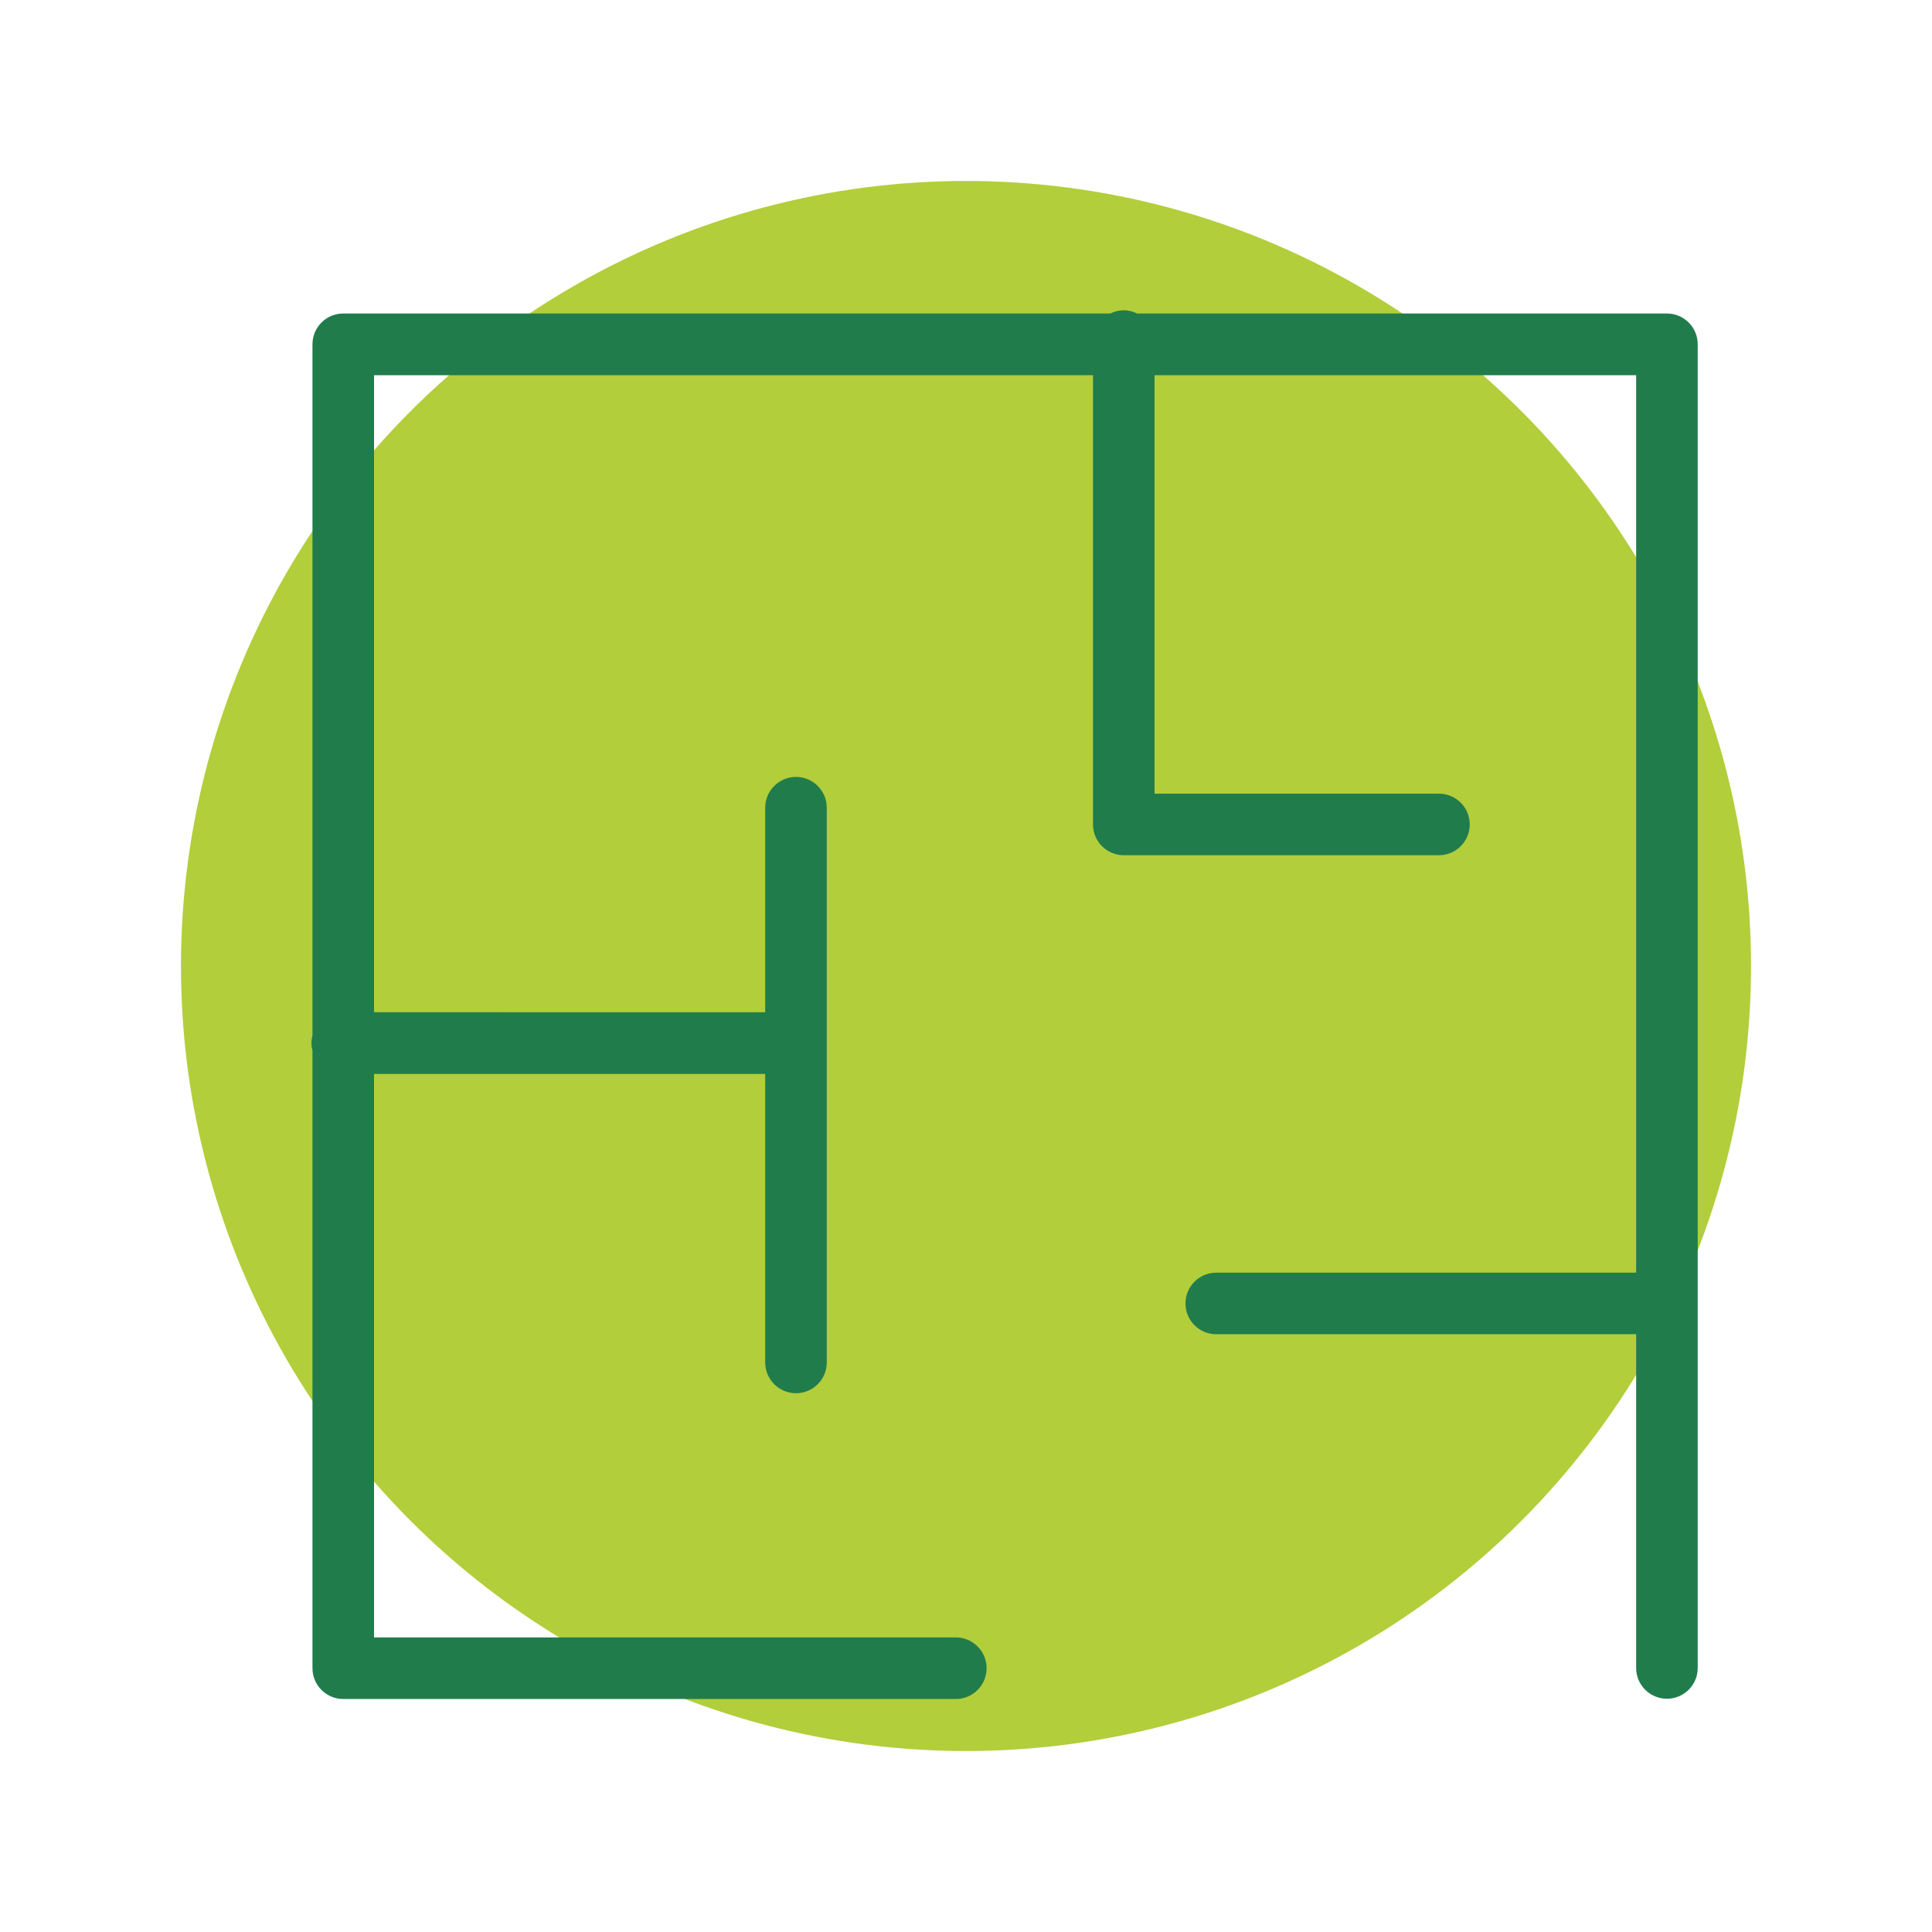 <?xml version="1.0" encoding="UTF-8"?><svg id="Capa_1" xmlns="http://www.w3.org/2000/svg" xmlns:xlink="http://www.w3.org/1999/xlink" viewBox="0 0 150 150"><defs><style>.cls-1{fill:#b2ce3a;}.cls-2{fill:#217c4c;filter:url(#drop-shadow-2);}</style><filter id="drop-shadow-2" filterUnits="userSpaceOnUse"><feOffset dx="3" dy="3"/><feGaussianBlur result="blur" stdDeviation="3"/><feFlood flood-color="#000" flood-opacity=".2"/><feComposite in2="blur" operator="in"/><feComposite in="SourceGraphic"/></filter></defs><circle class="cls-1" cx="75" cy="75" r="60.95"/><path class="cls-2" d="M126.43,21.34h-41.14c-.31-.15-.66-.25-1.04-.25s-.72,.09-1.04,.25H23.65c-1.32,0-2.39,1.07-2.39,2.39v53.66c-.05,.19-.08,.38-.08,.59s.03,.4,.08,.59v47.95c0,1.32,1.07,2.39,2.39,2.39h47.56c1.32,0,2.39-1.07,2.39-2.39s-1.07-2.39-2.39-2.39H26.04v-43.75h30.37v22.4c0,1.32,1.07,2.39,2.39,2.39s2.39-1.07,2.39-2.39V59.71c0-1.32-1.07-2.39-2.39-2.39s-2.39,1.07-2.39,2.39v15.88H26.04V26.13h55.82V61.01c0,1.32,1.07,2.39,2.39,2.39h24.47c1.32,0,2.39-1.07,2.39-2.39s-1.07-2.39-2.39-2.39h-22.08V26.13h37.39V95.81h-32.6c-1.32,0-2.39,1.07-2.39,2.39s1.07,2.39,2.39,2.39h32.6v25.91c0,1.32,1.07,2.39,2.39,2.39s2.39-1.07,2.39-2.39V23.73c0-1.32-1.07-2.39-2.39-2.39Z"/></svg>